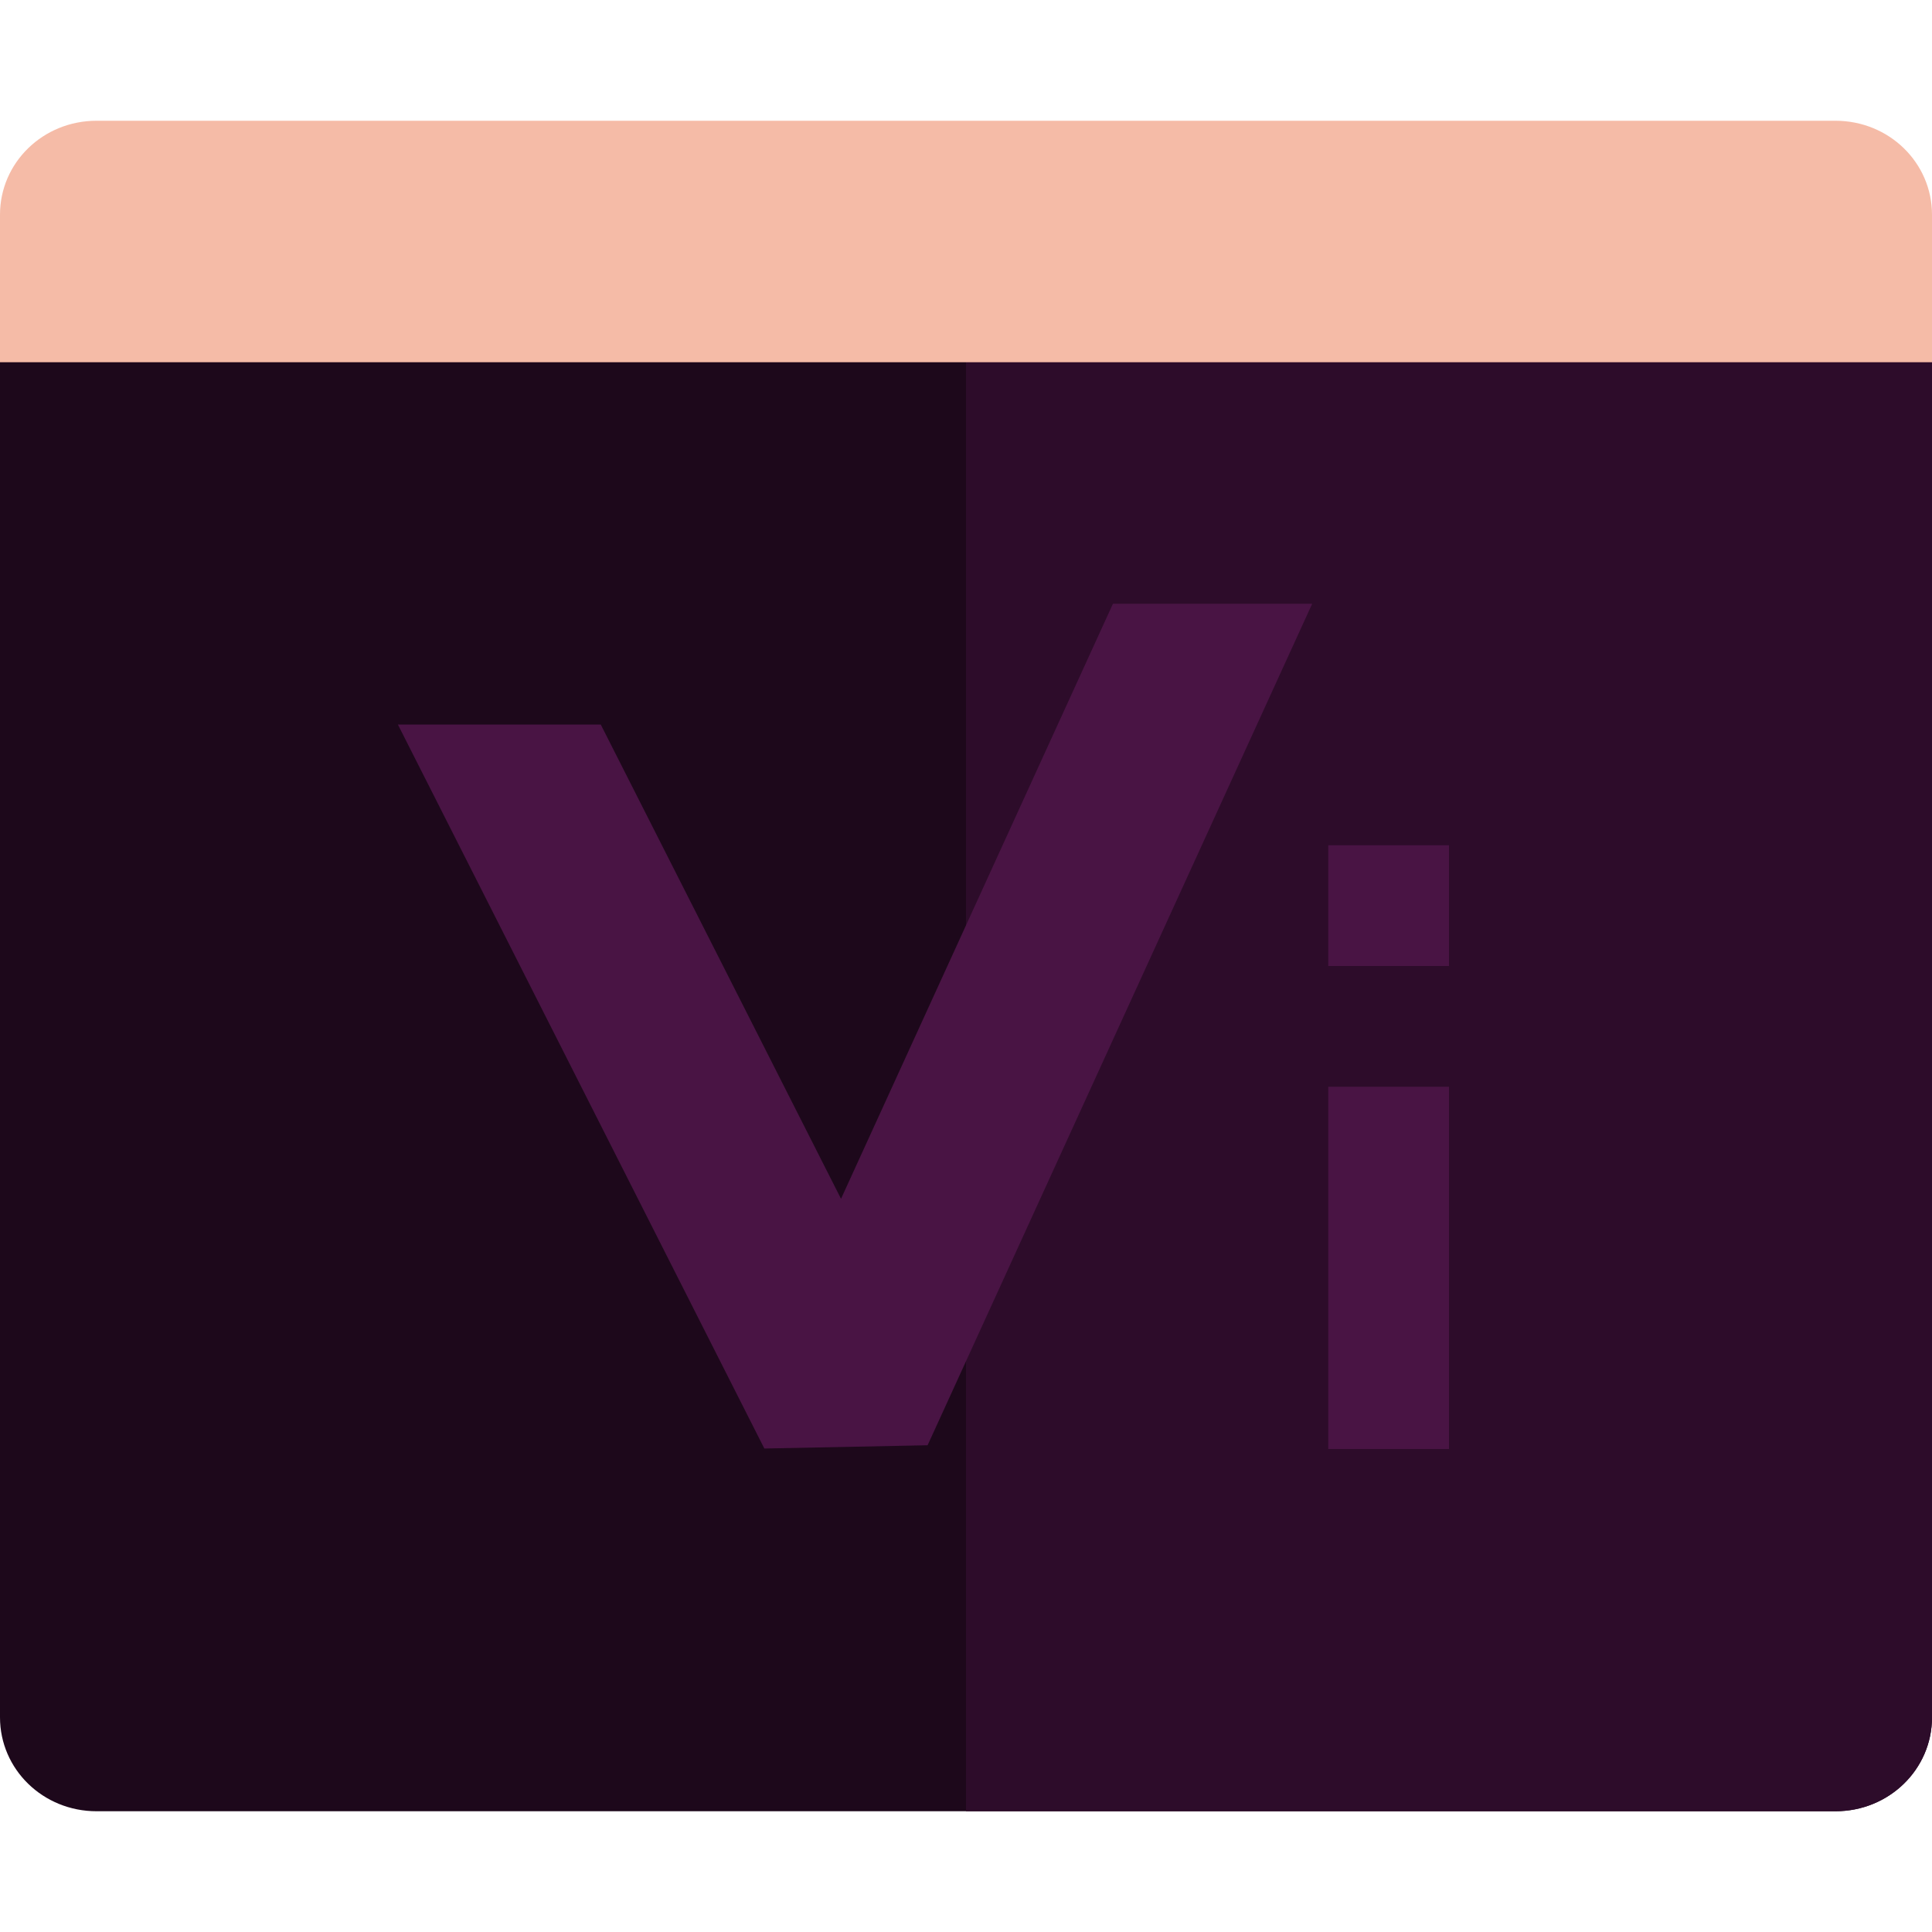 <svg xmlns="http://www.w3.org/2000/svg" width="16" height="16" version="1">
 <path style="fill:#1d081b" d="M 0,2.95 V 14.222 C 0,14.653 0.356,15 0.8,15 H 15.2 C 15.644,15 16,14.653 16,14.222 V 2.95 Z"/>
 <path style="fill:#2d0c2a" d="M 8,2.944 V 15 h 7.201 C 15.644,15 16,14.653 16,14.222 V 2.944 Z"/>
 <path style="fill:#f5bba7" d="M 0.8,1 C 0.356,1 0,1.347 0,1.778 V 3 H 16 V 1.778 C 16,1.347 15.644,1 15.2,1 Z"/>
 <path style="fill:#491444" d="M 9.217,5 6.965,9.928 4.975,6 H 3.295 L 6.33,11.996 7.682,11.969 10.867,5 Z M 11,7 v 1 h 1 V 7 Z m 0,2 v 3 h 1 V 9 Z"/>
</svg>

